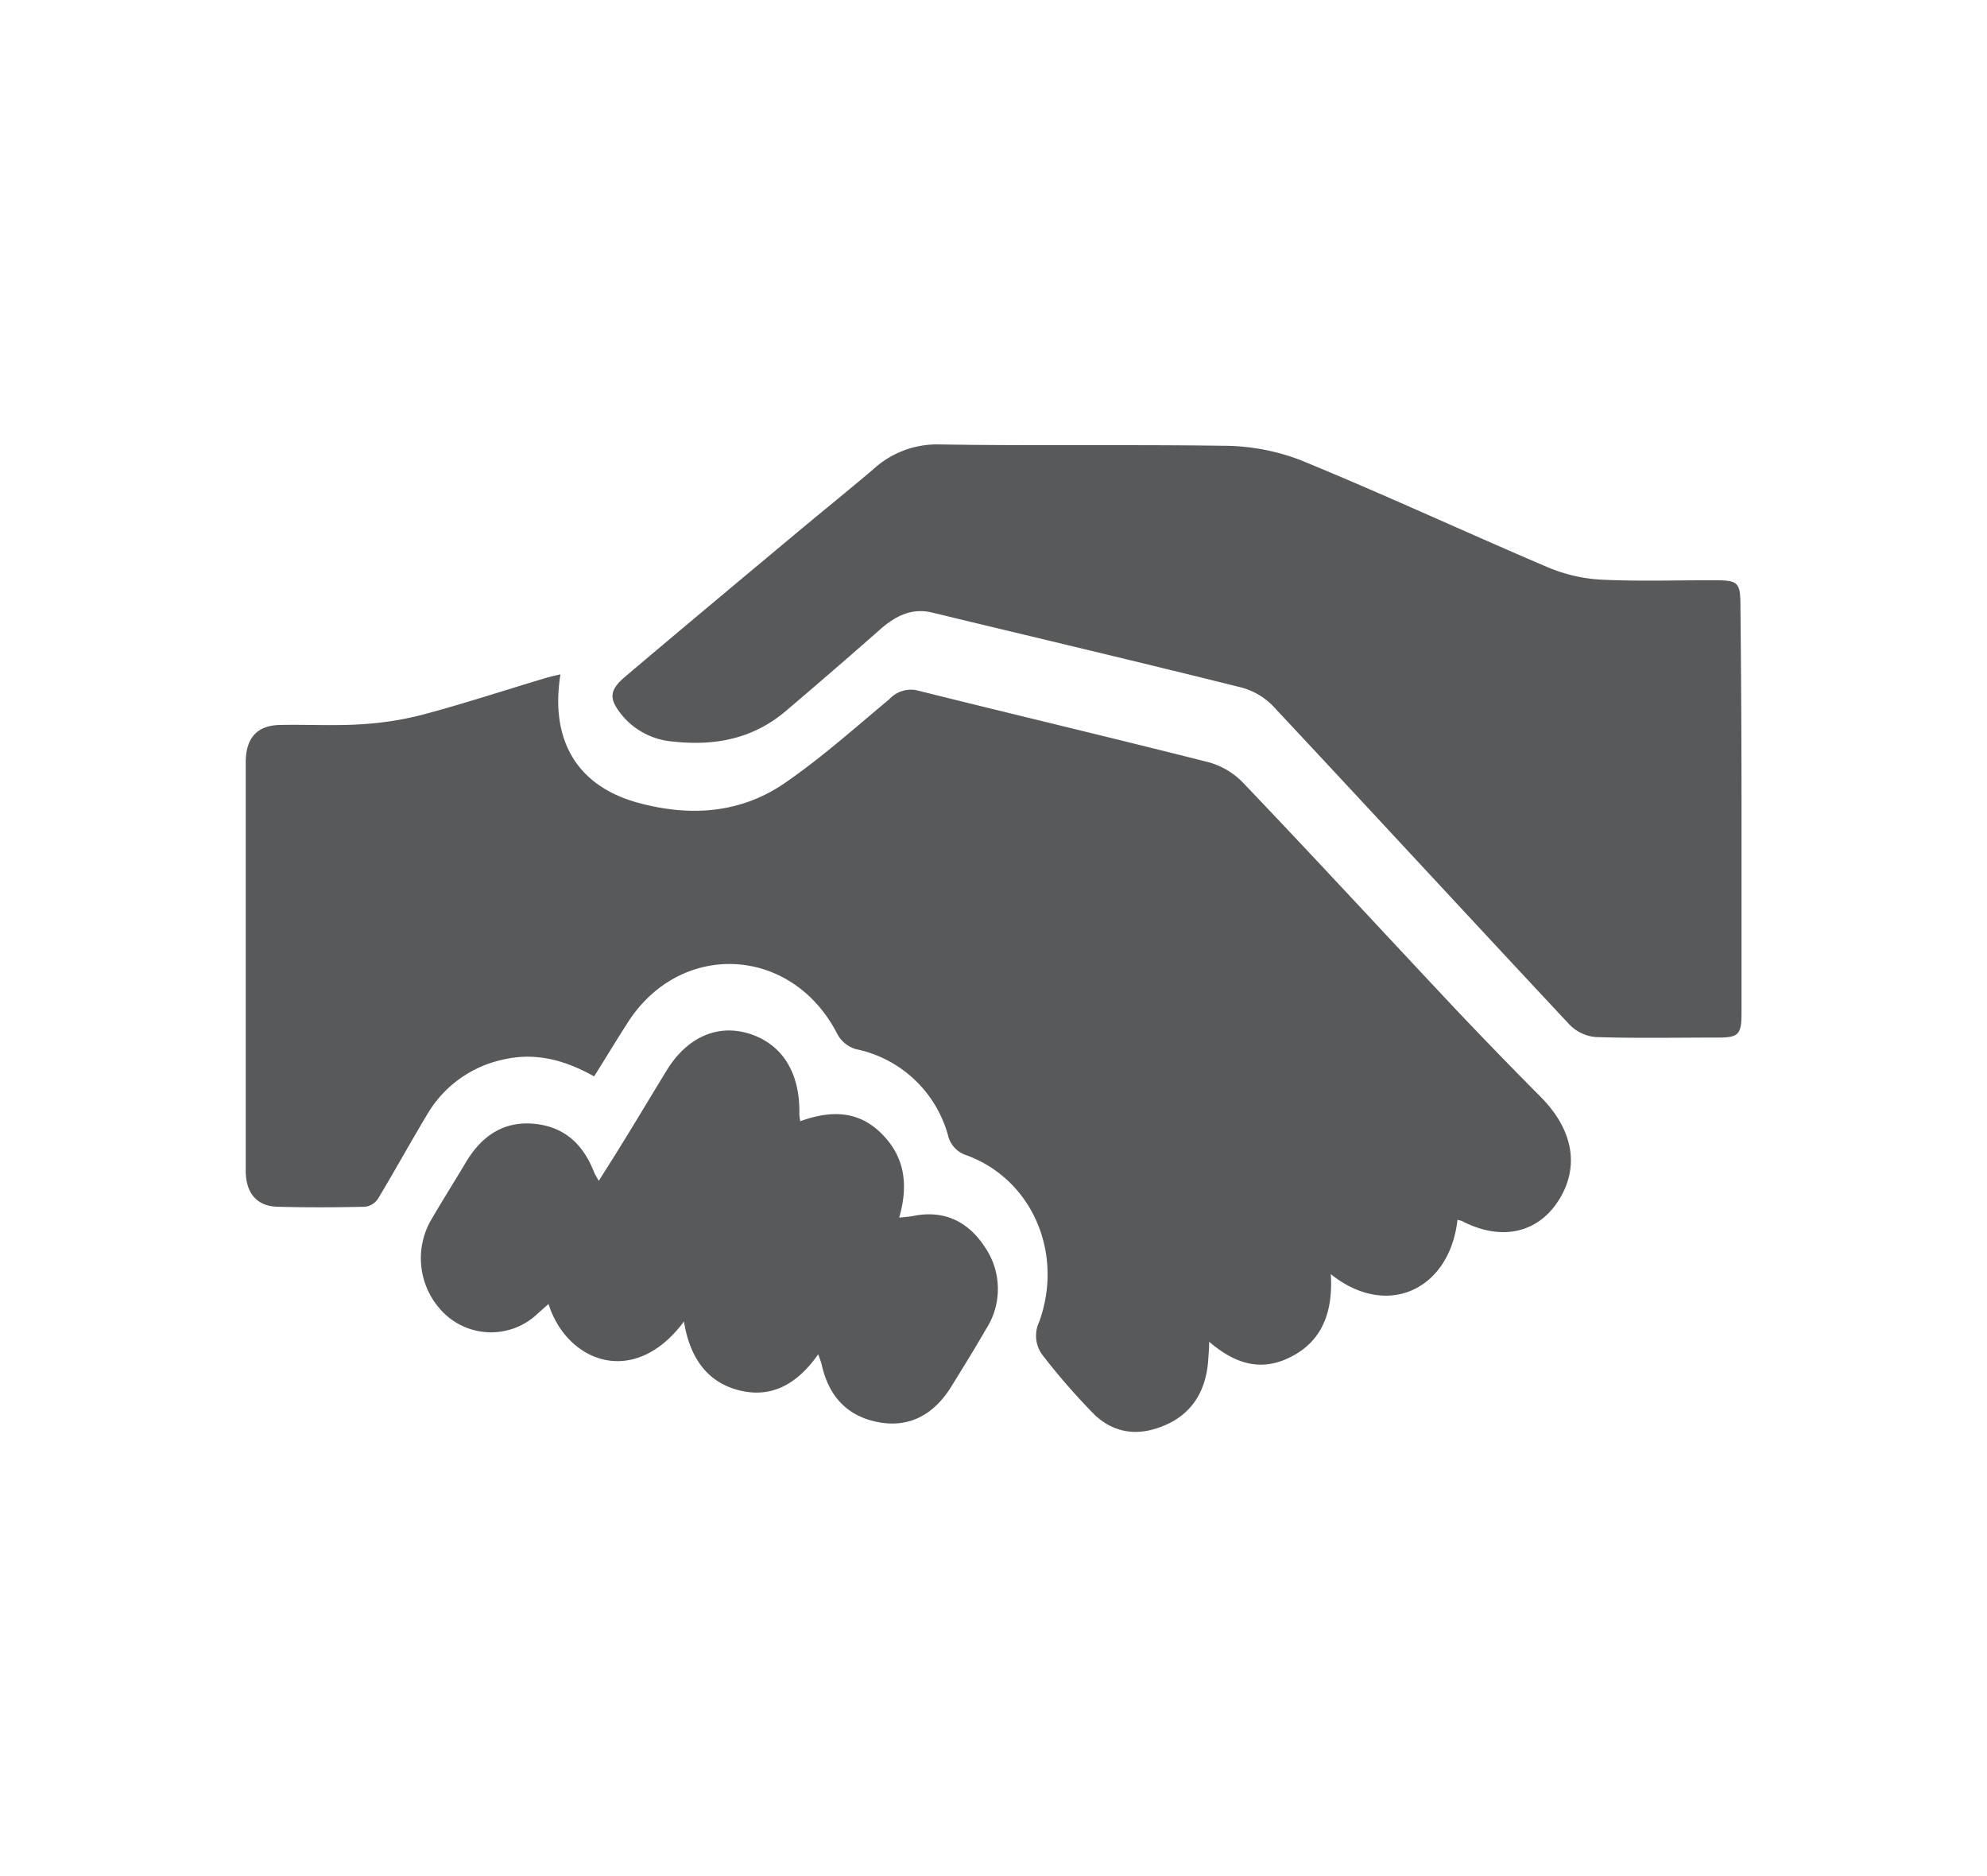 <svg id="Layer_1" data-name="Layer 1" xmlns="http://www.w3.org/2000/svg" viewBox="0 0 238.46 225.15"><defs><style>.cls-1{fill:#58595b;}</style></defs><title>experience</title><path class="cls-1" d="M145.11,161c0,.93-.07,1.49-.1,2-.2,3.65-1.77,6.42-4.9,7.88s-6.2,1.3-8.76-1.13a78.94,78.94,0,0,1-6.22-7.13,3.85,3.85,0,0,1-.42-4c3-8.3-.89-17.14-8.73-20a3.3,3.3,0,0,1-2.22-2.43,14.49,14.49,0,0,0-11.08-10.31,3.75,3.75,0,0,1-2.18-1.78c-5.4-10.61-18.82-11.36-25.2-1.35-1.33,2.08-2.61,4.2-4,6.41-3.55-2-7.14-2.93-11-2a13.91,13.91,0,0,0-9,6.51c-2,3.33-3.9,6.78-5.91,10.13a2.18,2.18,0,0,1-1.55,1c-3.51.08-7,.1-10.54,0-2.46-.06-3.81-1.62-3.81-4.33q0-24.49,0-49c0-2.92,1.36-4.42,4.1-4.48,3.17-.07,6.36.12,9.52-.07a38.48,38.48,0,0,0,7.56-1.15c5-1.33,9.89-2.94,14.83-4.42.56-.17,1.14-.28,1.76-.43C66,88.75,69.19,94.29,76.52,96.31,82.68,98,88.84,97.69,94.3,93.88c4.34-3,8.37-6.6,12.45-10a3.48,3.48,0,0,1,3.47-1c11.57,2.89,23.17,5.63,34.74,8.56a9.1,9.1,0,0,1,4.17,2.43c8.6,9,17.07,18.2,25.61,27.28q5,5.28,10.09,10.4c3.91,3.9,4.78,8.33,2.3,12.36s-6.9,5.08-11.65,2.62a2.63,2.63,0,0,0-.57-.15c-.94,8.36-8.42,11.93-15.2,6.51.26,4.26-.86,7.76-4.46,9.75S148.45,163.86,145.11,161Z"/><path class="cls-1" d="M209,97q0,12.3,0,24.59c0,2.51-.36,2.9-2.71,2.91-4.93,0-9.87.1-14.79-.06a5,5,0,0,1-3.14-1.49c-11.87-12.69-23.66-25.48-35.53-38.17A8.23,8.23,0,0,0,149,82.5c-12.36-3.09-24.75-6-37.14-9-2.49-.6-4.45.45-6.31,2.09-3.7,3.27-7.44,6.49-11.2,9.69-4,3.42-8.64,4.25-13.58,3.7a8.81,8.81,0,0,1-6.08-3.11c-1.64-2-1.62-3,.33-4.67,6.9-5.84,13.83-11.62,20.76-17.41,3-2.5,6-4.92,9-7.46a11.3,11.3,0,0,1,8-3c11.35.18,22.7,0,34,.16A26,26,0,0,1,156,55.18c10,4.09,19.75,8.63,29.66,12.85a19.16,19.16,0,0,0,6.43,1.52c4.58.23,9.19.06,13.78.08,2.78,0,3,.29,3,3.21Q209,84.92,209,97Z"/><path class="cls-1" d="M82.08,158.57c-6,8.08-14.07,4.84-16.25-2.1-.6.53-1.14,1-1.71,1.52a8.1,8.1,0,0,1-10.83-.41,9.22,9.22,0,0,1-1.41-11.44c1.33-2.27,2.73-4.49,4.08-6.75,1.92-3.19,4.6-4.89,8.17-4.54s5.84,2.4,7.18,5.84c.1.25.25.48.55,1,.85-1.35,1.59-2.5,2.31-3.67,2-3.21,3.91-6.44,5.88-9.64,2.46-4,6.23-5.6,10.1-4.27s5.89,4.78,5.78,9.61a6.72,6.72,0,0,0,.11.82c3.47-1.26,6.83-1.38,9.68,1.41s3.34,6.16,2.19,10.16c.67-.08,1.18-.1,1.68-.2,3.64-.74,6.57.59,8.64,3.78a8.88,8.88,0,0,1,.1,9.8c-1.35,2.34-2.77,4.64-4.19,6.93-2.07,3.32-5,4.92-8.68,4.24s-6-3-6.87-7a12.13,12.13,0,0,0-.4-1.15c-2.43,3.45-5.43,5.26-9.31,4.36S82.81,163.07,82.08,158.57Z"/></svg>